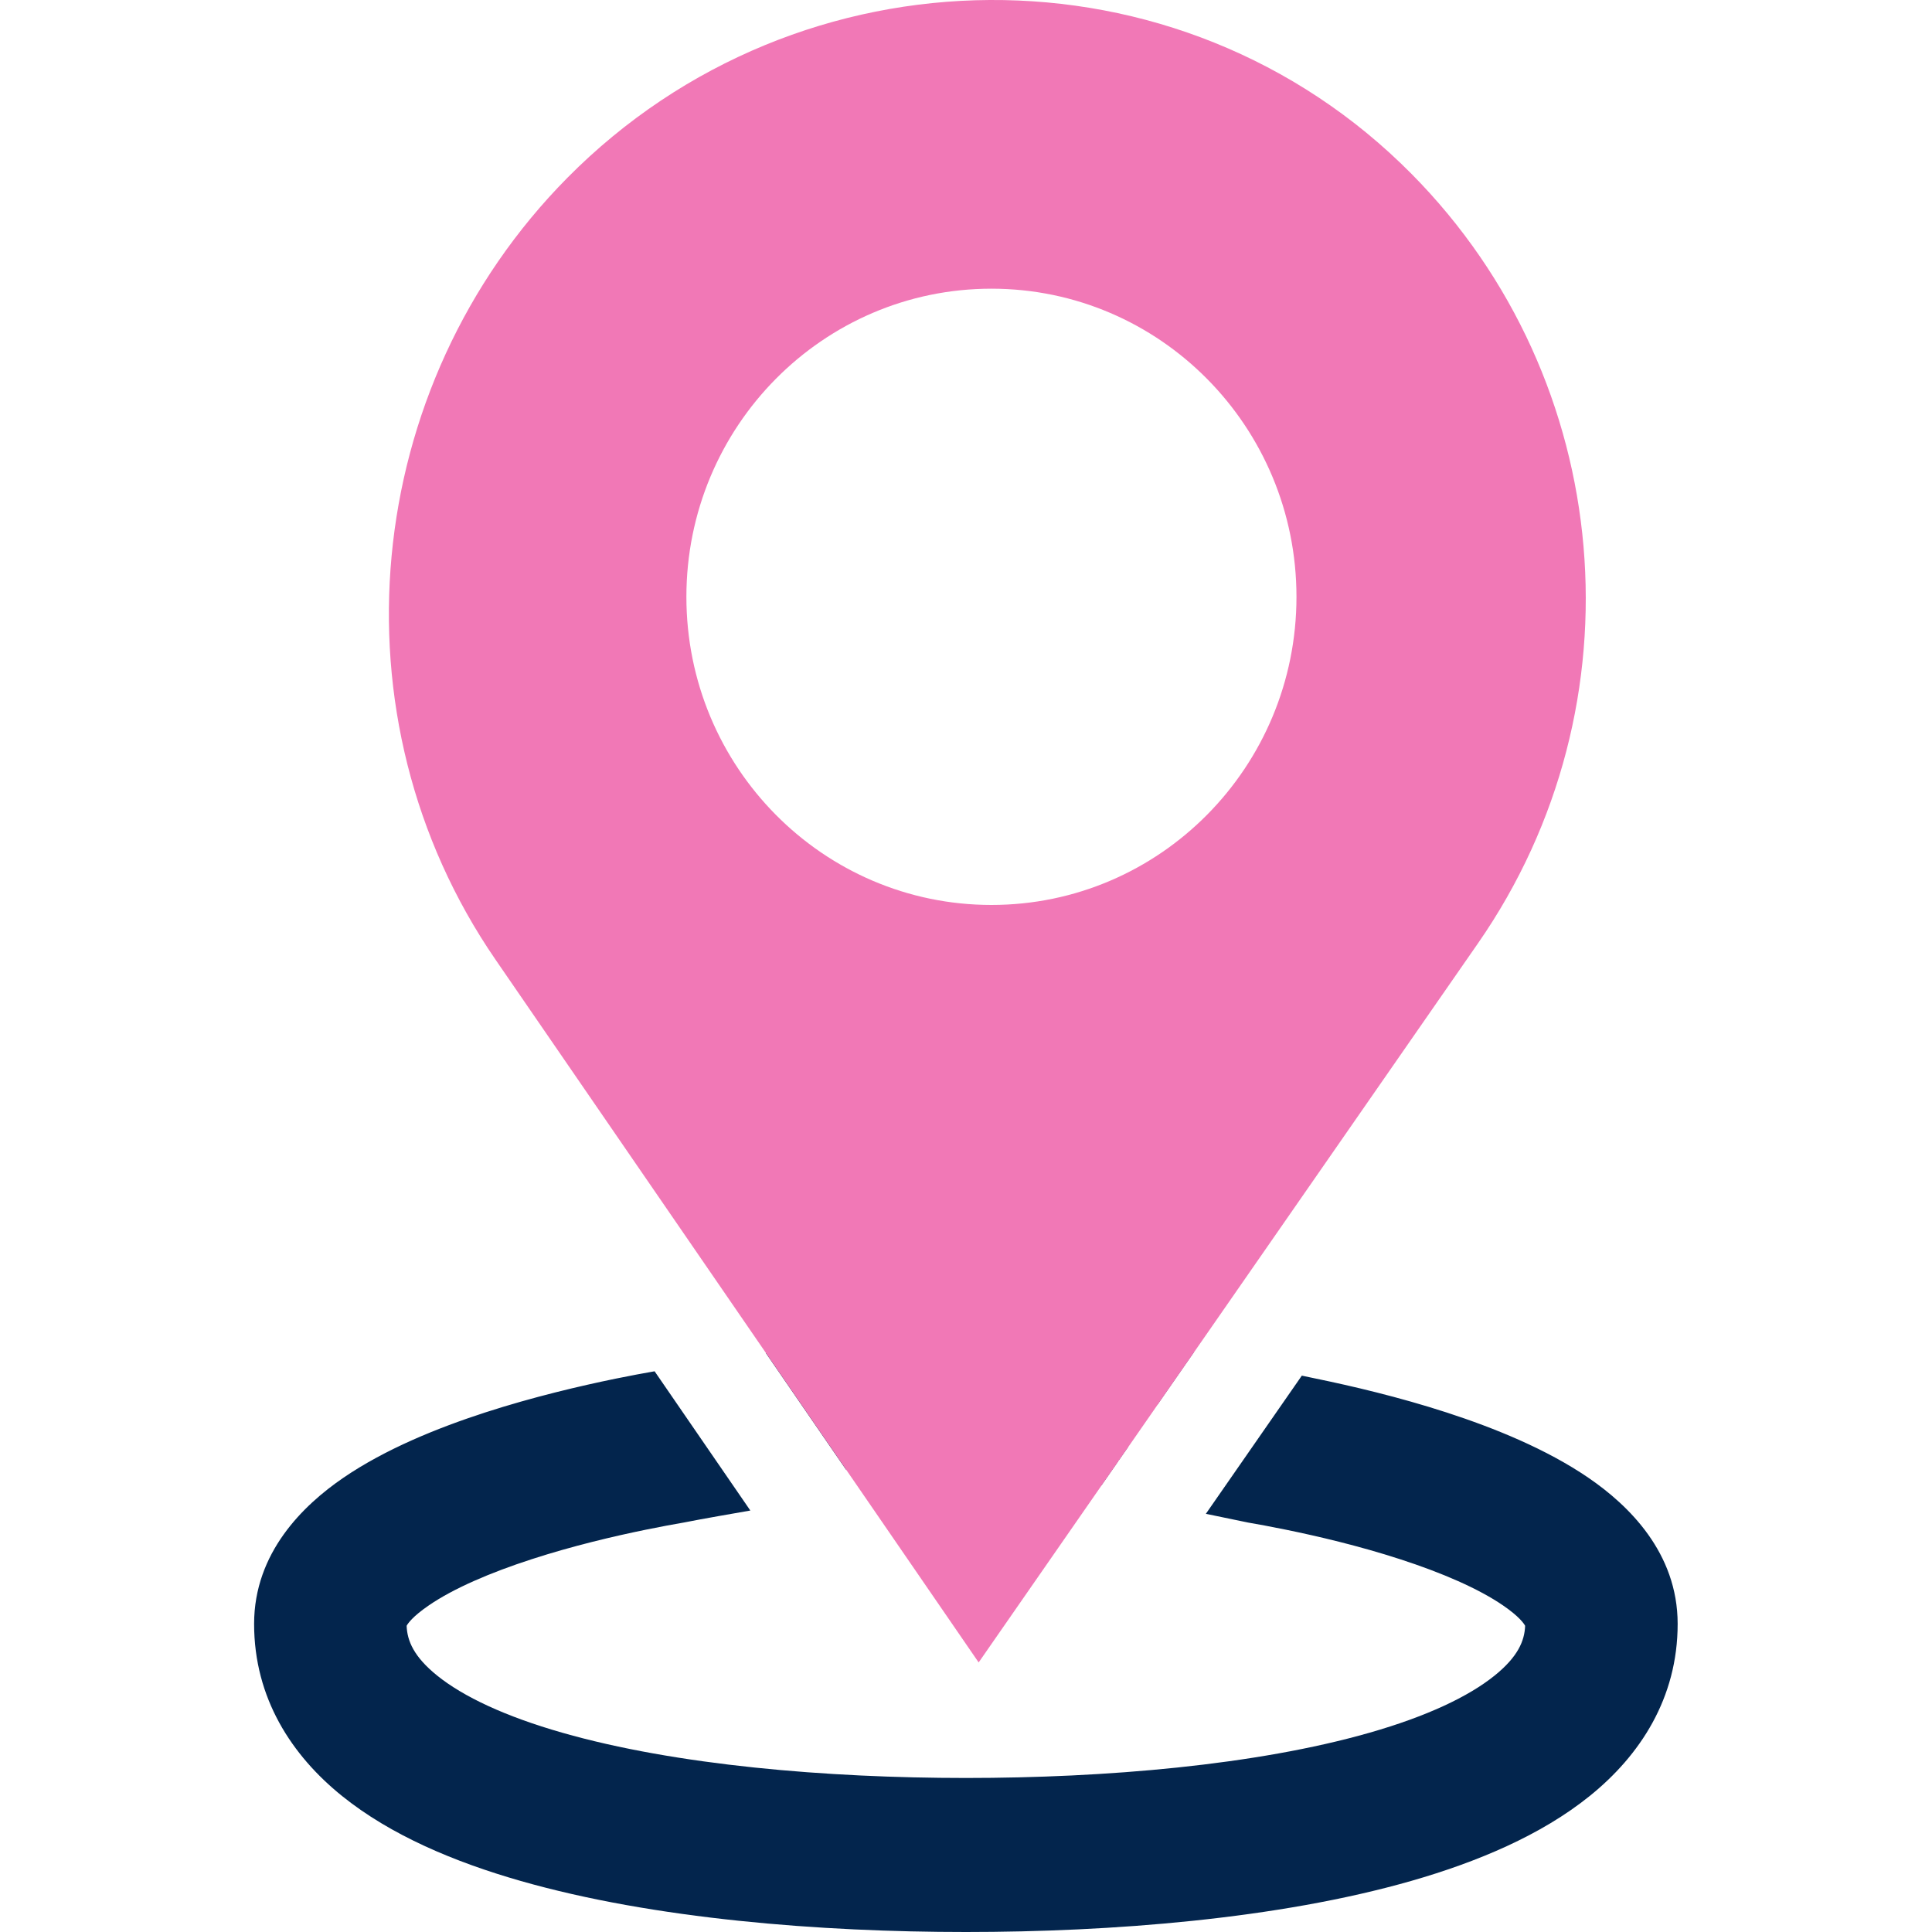 <svg width="40" height="40" viewBox="0 0 40 40" fill="none" xmlns="http://www.w3.org/2000/svg">
<path fill-rule="evenodd" clip-rule="evenodd" d="M24.966 31.342C25.428 31.439 25.807 31.517 25.841 31.523C26.029 31.555 26.299 31.604 26.625 31.671C27.282 31.805 28.142 32.007 28.988 32.282C29.855 32.563 30.61 32.89 31.118 33.238C31.453 33.468 31.551 33.613 31.576 33.66C31.565 33.971 31.427 34.302 30.943 34.692C30.403 35.127 29.537 35.536 28.355 35.874C26.004 36.547 22.88 36.811 19.998 36.811C17.115 36.811 13.992 36.547 11.641 35.874C10.458 35.536 9.592 35.127 9.052 34.692C8.568 34.302 8.43 33.971 8.419 33.66C8.444 33.613 8.542 33.468 8.878 33.238C9.385 32.89 10.14 32.563 11.007 32.282C11.853 32.007 12.713 31.805 13.37 31.671C13.696 31.604 13.967 31.555 14.154 31.523C14.167 31.521 14.178 31.519 14.196 31.515C14.271 31.5 14.473 31.458 15.535 31.274L13.553 28.391C13.344 28.427 13.067 28.478 12.744 28.544C12.019 28.693 11.036 28.922 10.041 29.245C9.065 29.562 7.978 30 7.104 30.599C6.281 31.163 5.261 32.145 5.261 33.621C5.261 35.159 6.04 36.345 7.083 37.185C8.09 37.996 9.409 38.551 10.78 38.943C13.536 39.732 16.991 40 19.998 40C23.004 40 26.46 39.732 29.216 38.943C30.587 38.55 31.906 37.996 32.912 37.185C33.955 36.345 34.734 35.159 34.734 33.621C34.734 32.145 33.715 31.163 32.891 30.599C32.017 30 30.93 29.562 29.954 29.245C28.959 28.922 27.976 28.693 27.252 28.544C27.2 28.534 27.095 28.511 26.953 28.481L24.966 31.342ZM15.859 28.017L17.515 30.426L18.419 29.9C18.549 29.881 18.649 29.883 18.724 29.896C18.791 30.104 18.883 30.12 18.912 30.076C18.941 30.032 18.908 29.929 18.724 29.896C18.715 29.871 18.708 29.843 18.701 29.812L20.442 29.271C20.556 29.335 20.993 29.482 21.531 29.624L23.162 30.236L23.359 29.953C22.817 29.924 22.115 29.777 21.531 29.624L20.524 29.245C20.524 29.245 21.576 29.369 22.629 28.837L22.905 28.403C22.934 28.418 22.967 28.435 23.003 28.453C23.267 28.59 23.69 28.808 23.963 29.082L24.719 27.994C24.185 27.878 23.759 27.787 23.682 27.774C23.629 27.765 23.392 27.893 23.155 28.026V27.774L22.103 28.305L22.718 28.311C22.691 28.44 22.661 28.611 22.629 28.837L18.57 29.292C18.372 28.823 17.953 28.47 17.466 28.342C17.382 28.274 17.296 28.242 17.215 28.23L17.366 27.774L15.859 28.017ZM17.194 28.295C17.286 28.303 17.377 28.319 17.466 28.342C17.643 28.484 17.809 28.782 17.892 29.368L17.103 28.571L17.194 28.295ZM16.84 28.305V29.368L17.103 28.571L16.84 28.305ZM16.84 28.305C16.959 28.288 17.077 28.285 17.194 28.295L17.215 28.23C17.009 28.2 16.84 28.305 16.84 28.305ZM17.892 29.368L18.57 29.292C18.62 29.413 18.656 29.541 18.675 29.674C18.683 29.726 18.691 29.772 18.701 29.812L18.419 29.9L17.892 29.368ZM22.719 28.305C22.719 28.307 22.718 28.309 22.718 28.311L22.764 28.311C22.77 28.328 22.822 28.359 22.905 28.403L22.962 28.313C22.962 28.313 22.961 28.31 22.961 28.305H23.155V28.026C23.113 28.05 23.071 28.073 23.03 28.097C22.998 28.115 22.967 28.133 22.936 28.15C22.902 27.98 22.833 27.799 22.728 28.264C22.681 28.288 22.647 28.304 22.633 28.305H22.629C22.63 28.305 22.631 28.305 22.633 28.305H22.719ZM22.765 28.305C22.764 28.307 22.763 28.309 22.764 28.311L22.962 28.313C22.939 28.31 22.919 28.307 22.901 28.305H22.961C22.958 28.283 22.95 28.217 22.936 28.15C22.855 28.195 22.783 28.236 22.728 28.264C22.725 28.277 22.722 28.291 22.719 28.305H22.765ZM22.901 28.305C22.814 28.294 22.772 28.295 22.765 28.305H22.901ZM23.151 30.253L20.524 29.368L22.805 30.751L23.151 30.253ZM20.524 29.245L20.442 29.271C20.387 29.24 20.407 29.228 20.524 29.245Z" fill="#03254D"/>
<path fill-rule="evenodd" clip-rule="evenodd" d="M29.227 3.603C24.422 -1.251 16.556 -1.176 11.75 3.678C7.474 7.997 6.81 14.851 10.259 19.868L20.262 34.419L30.601 19.529C34.032 14.587 33.452 7.871 29.227 3.603ZM20.527 18.736C24.015 18.736 26.842 15.88 26.842 12.357C26.842 8.834 24.015 5.977 20.527 5.977C17.038 5.977 14.211 8.834 14.211 12.357C14.211 15.88 17.038 18.736 20.527 18.736Z" fill="#F178B6"/>
</svg>
